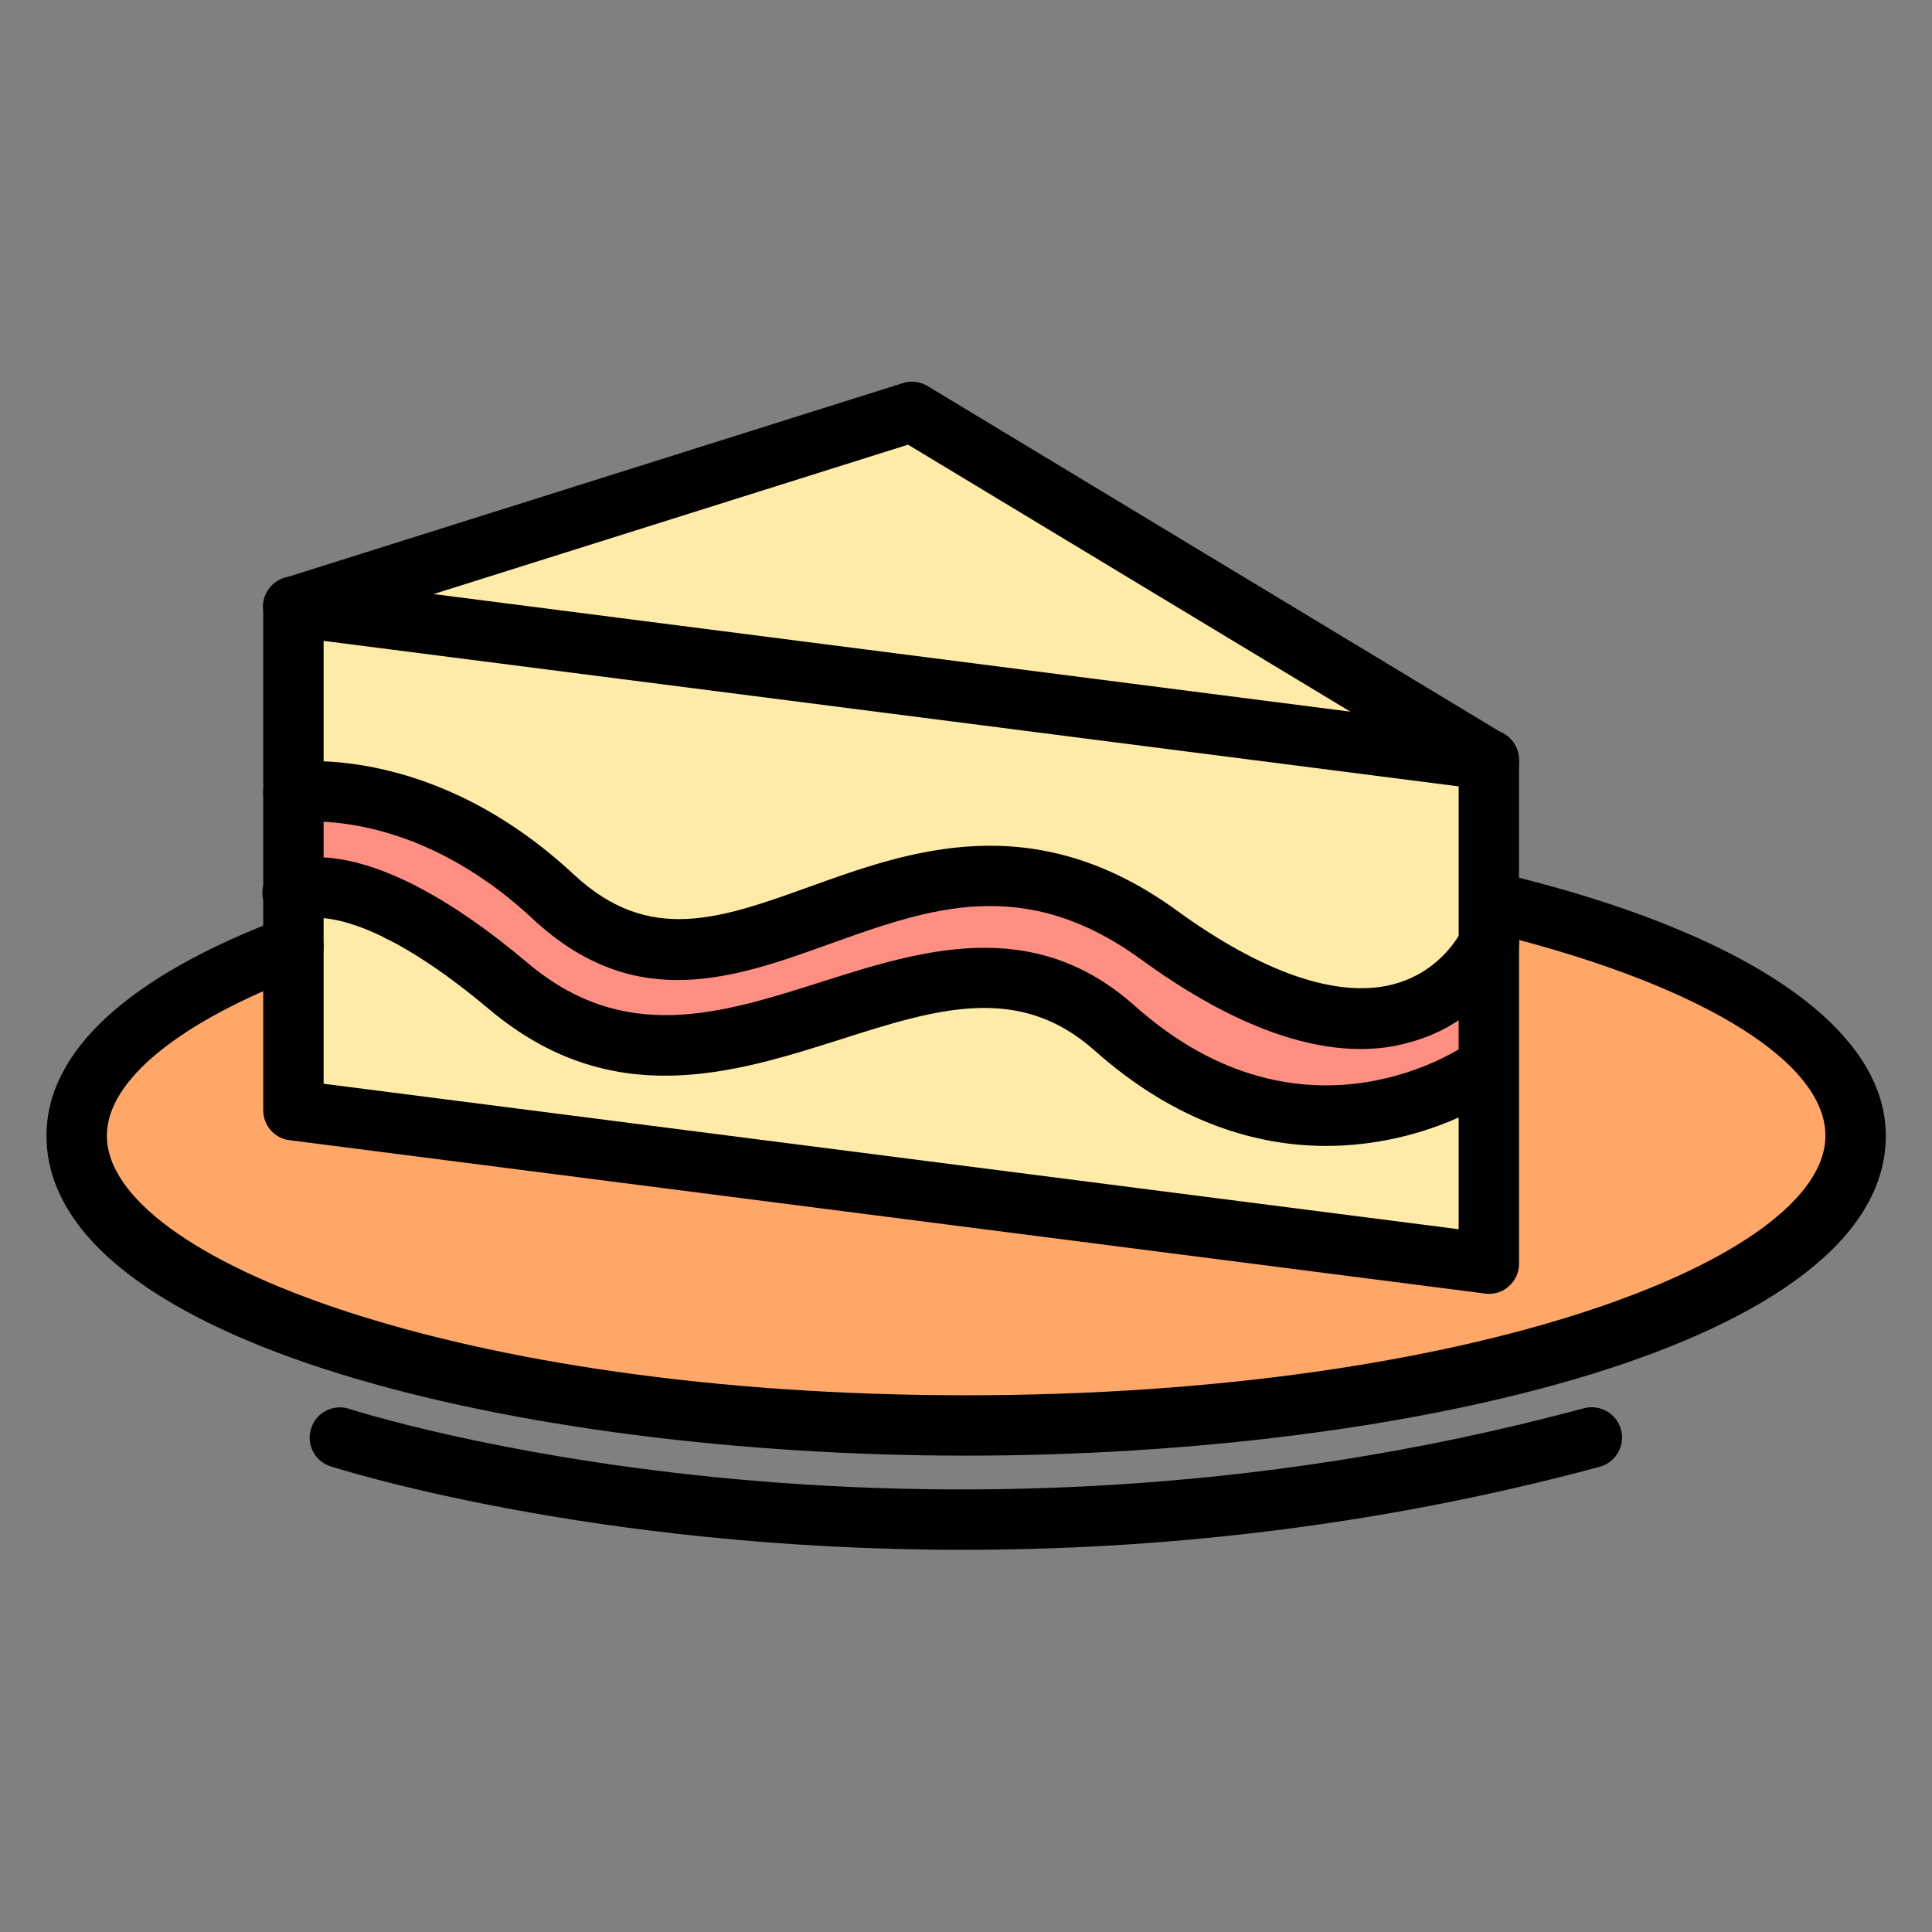 <svg id="Layer_1" enable-background="new 0 0 64 64" viewBox="0 0 64 64" xmlns="http://www.w3.org/2000/svg"><rect x="0" y="0" width="64" height="64" fill="#808080" stroke="none"/><g><g><path d="m49.32 29.87c7.36 1.74 12.14 4.57 12.14 7.76 0 5.3-13.19 9.6-29.47 9.6-16.27 0-29.46-4.3-29.46-9.6 0-2.4 2.71-4.59 7.19-6.28z" fill="#ffa669"/></g><g><path d="m49.32 41.86-39.6-5.08v-16.69l39.6 5.08z" fill="#ffeba8"/></g><g><path d="m49.32 35.27c-.59.62-6.44 4.1-12.41-1.22-6.05-5.39-13.02 4.55-20.08-1.39-5.06-4.26-7.12-3.12-7.12-3.12v-3.29s5.73.4 10.48 4.72c0 0 2.52.72 6.59-.52 4.07-1.25 7.8-2.56 14.64 2.36 0 0 6.03 2.55 7.89-1.21v3.67z" fill="#ff8f83"/></g><g><path d="m9.72 20.09 20.5-6.45 19.1 11.53z" fill="#ffeba8"/></g><g><path d="m9.72 26.25s4.23-.63 8.61 3.46c6.08 5.67 11.72-4.8 20.06 1.27s10.93.27 10.93.27z" fill="#ffeba8"/></g><g><path d="m49.32 42.86c-.04 0-.08 0-.13-.01l-39.6-5.08c-.5-.06-.87-.49-.87-.99v-16.69c0-.29.12-.56.34-.75s.5-.28.79-.24l39.6 5.08c.5.06.87.49.87.99v16.69c0 .29-.12.56-.34.75-.18.17-.41.25-.66.25zm-38.6-6.96 37.6 4.82v-14.67l-37.6-4.82z"/></g><g><path d="m49.32 26.17c-.18 0-.35-.05-.52-.14l-18.72-11.3-20.07 6.32c-.52.17-1.09-.13-1.25-.65-.17-.53.13-1.09.65-1.25l20.5-6.46c.27-.09.57-.05.82.1l19.11 11.54c.47.29.62.9.34 1.37-.19.3-.52.47-.86.47z"/></g><g><path d="m45.08 34.75c-2.12 0-4.56-.99-7.27-2.96-3.89-2.83-7-1.71-10.3-.53-3.19 1.15-6.48 2.33-9.86-.82-3.99-3.72-7.74-3.2-7.78-3.2-.55.08-1.06-.29-1.14-.84s.29-1.06.84-1.14c.19-.03 4.76-.65 9.44 3.71 2.49 2.32 4.84 1.47 7.82.4 3.3-1.19 7.4-2.66 12.15.79 2.85 2.07 5.33 2.92 7.16 2.45 1.62-.42 2.25-1.73 2.28-1.79.23-.5.82-.72 1.32-.49s.72.81.5 1.31c-.04.09-1.01 2.21-3.55 2.89-.52.15-1.05.22-1.61.22z"/></g><g><path d="m43.93 37.96c-2.28 0-4.97-.76-7.67-3.16-2.51-2.24-5.25-1.38-8.41-.37-3.56 1.13-7.6 2.41-11.65-1-4.27-3.59-6.04-2.99-6.06-2.98-.48.27-1.06.08-1.33-.41-.27-.48-.06-1.11.42-1.37.45-.25 2.94-1.25 8.25 3.23 3.2 2.7 6.39 1.69 9.75.62 3.27-1.04 6.98-2.21 10.35.79 5.67 5.06 10.98 1.31 11.02 1.27.4-.37 1.03-.37 1.41.01s.4.99.03 1.38c-.43.46-2.86 1.99-6.11 1.99z"/></g><g><path d="m32 48.22c-14.77 0-30.46-3.71-30.46-10.6 0-2.79 2.71-5.28 7.83-7.21.51-.2 1.09.07 1.29.58.19.52-.07 1.09-.58 1.29-4.16 1.57-6.54 3.52-6.54 5.34 0 4.07 11.69 8.6 28.46 8.6 16.78 0 28.47-4.53 28.47-8.6 0-2.52-4.36-5.12-11.37-6.79-.54-.13-.87-.67-.74-1.2.13-.54.67-.87 1.2-.74 8.21 1.94 12.91 5.13 12.91 8.73 0 6.89-15.7 10.6-30.47 10.6z"/></g><g><path d="m13.25 31.2c-.56 0-1.01-.45-1.01-1s.45-1 1-1 1 .45 1 1-.44 1-.99 1z"/></g><g><path d="m31.89 51.34c-12.39 0-20.82-2.73-20.95-2.77-.52-.17-.81-.74-.63-1.26.17-.53.74-.81 1.26-.64.18.06 18.59 5.99 40.9-.02.53-.14 1.08.17 1.23.71.14.53-.17 1.08-.71 1.23-7.65 2.06-14.87 2.75-21.1 2.75z"/></g></g></svg>